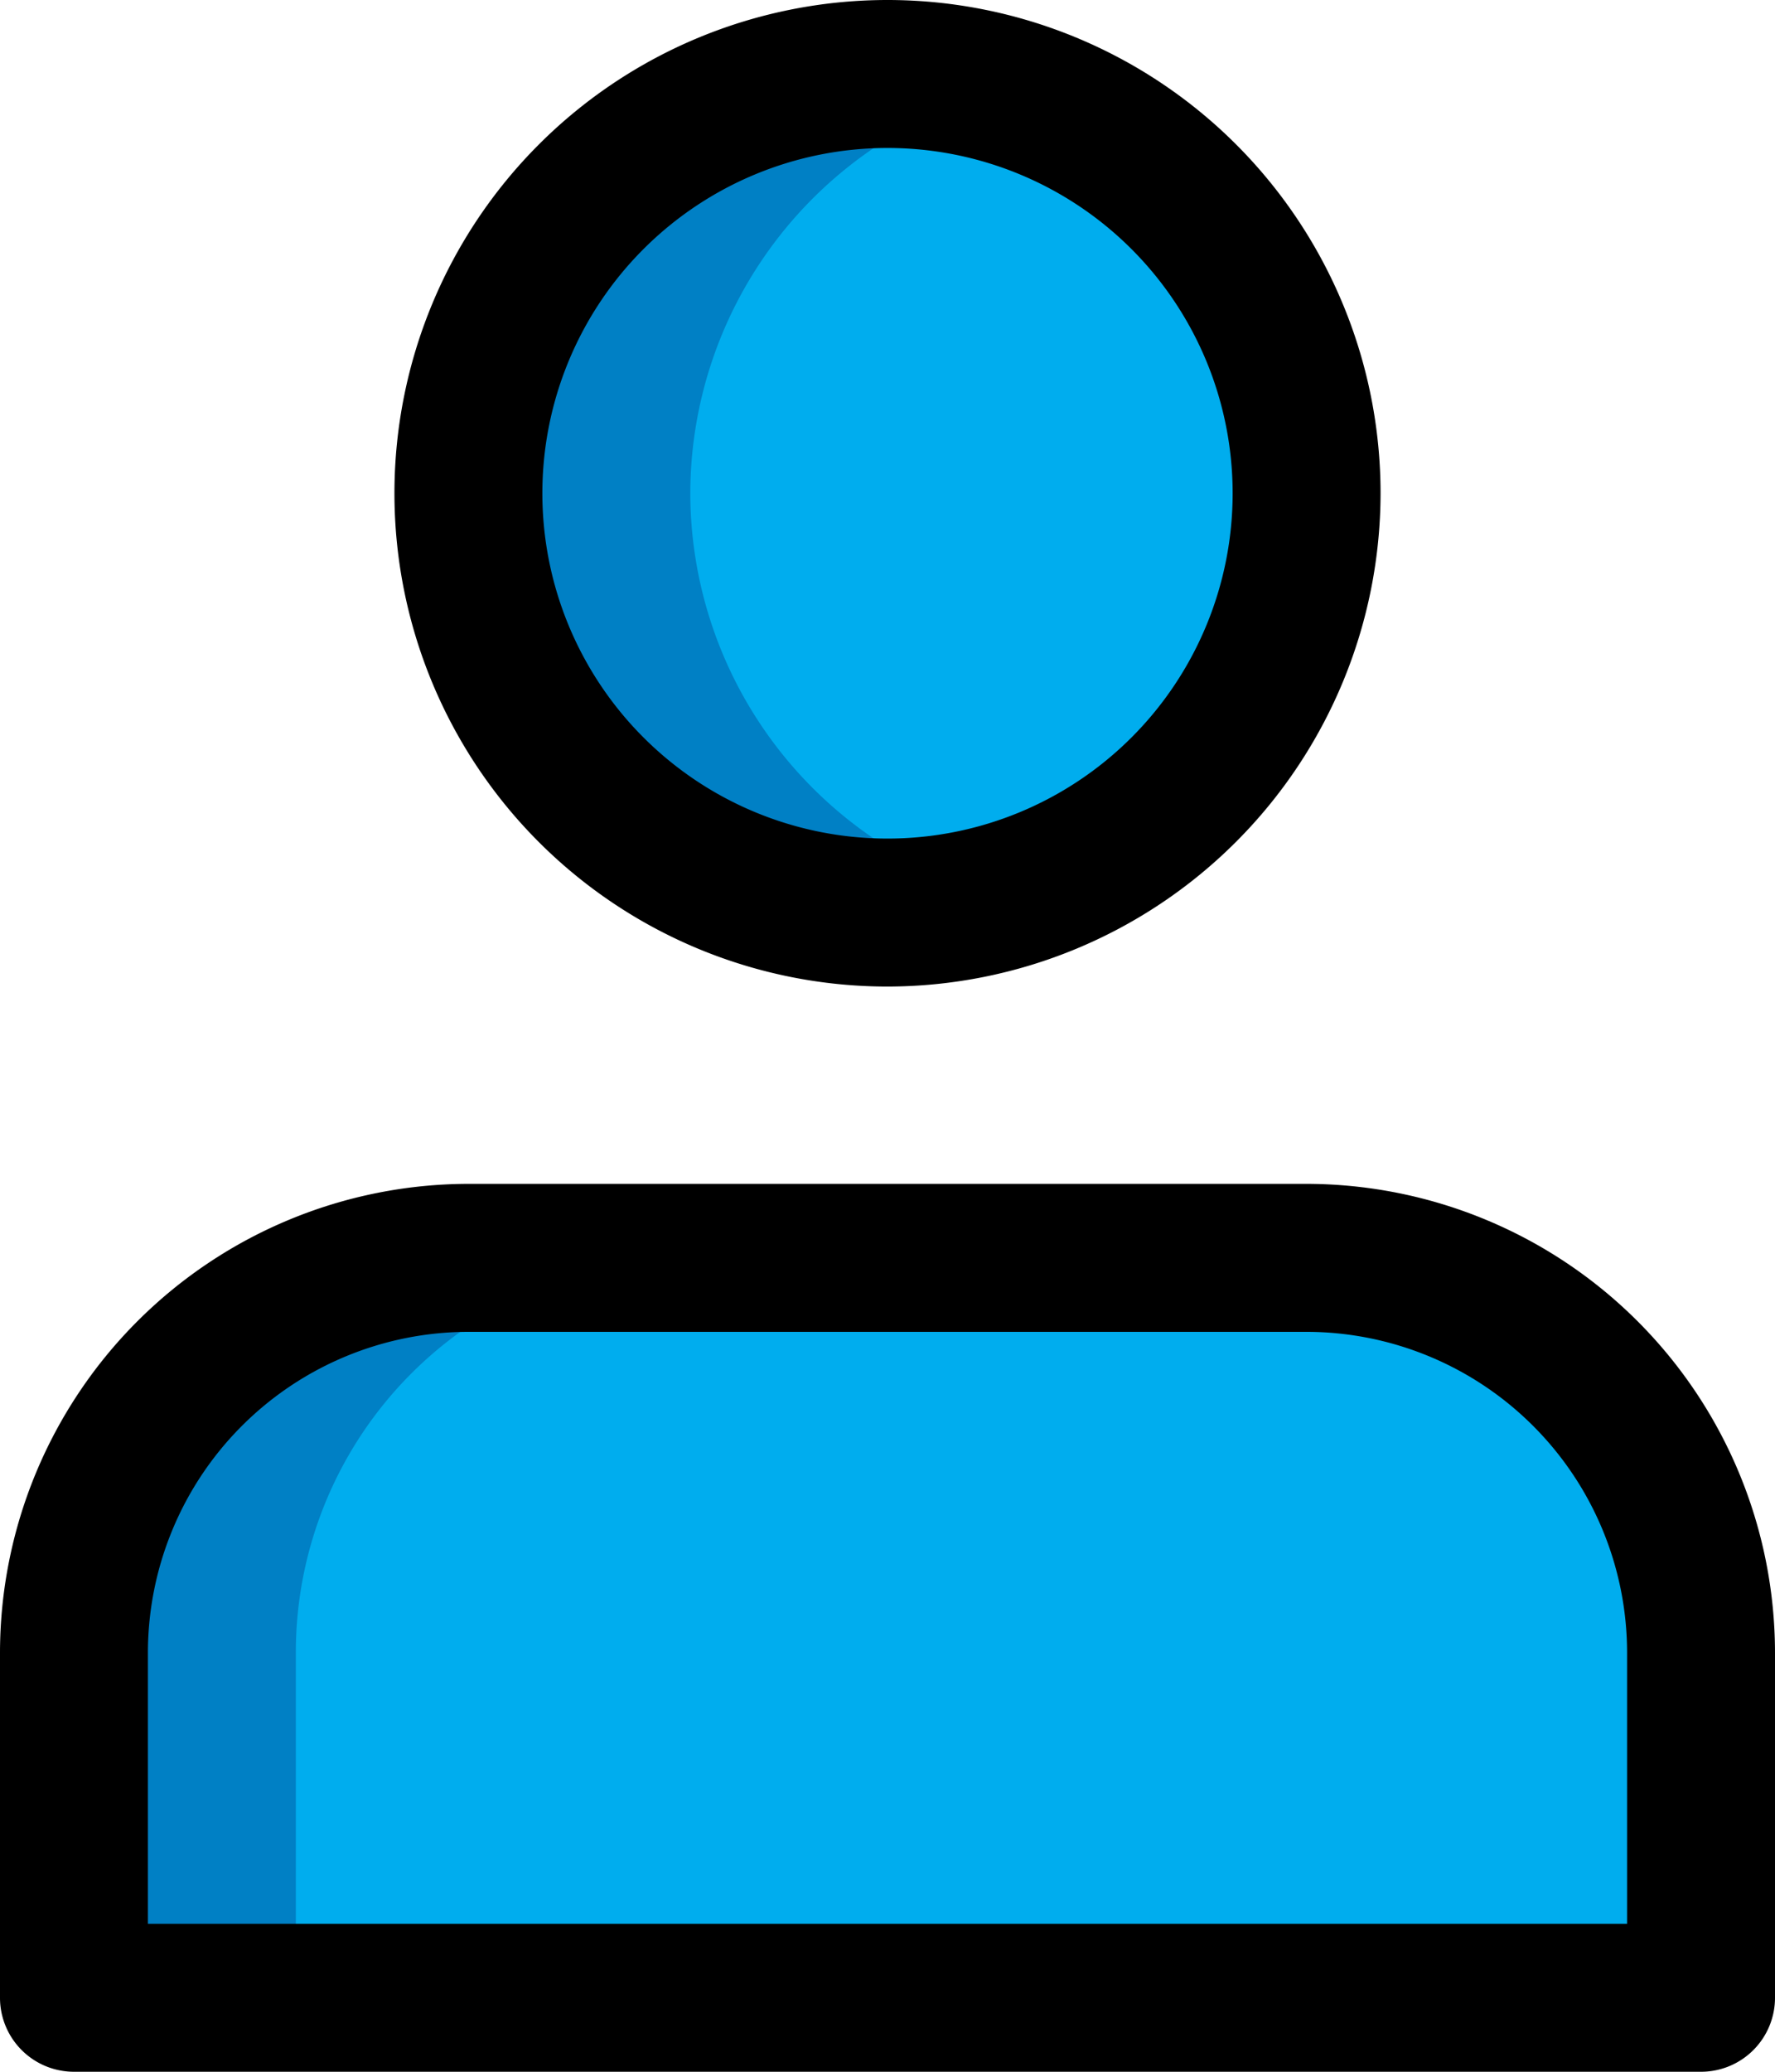 <svg xmlns="http://www.w3.org/2000/svg" width="18" height="21" viewBox="0 0 18 21">
  <g id="user" transform="translate(-6 -7)">
    <path id="Path_14799" data-name="Path 14799" d="M4.25,0A4.25,4.25,0,1,1,0,4.25,4.25,4.25,0,0,1,4.25,0Z" transform="translate(10.75 7.75)" fill="#00adee"/>
    <path id="Path_14790" data-name="Path 14790" d="M10.75,19.75h8.5a4,4,0,0,1,4,4v3.5H6.75v-3.5A4,4,0,0,1,10.75,19.75Z" fill="#00adee"/>
    <path id="Path_14791" data-name="Path 14791" d="M13,12a4.238,4.238,0,0,1,3.125-4.08A4.188,4.188,0,0,0,15,7.75a4.25,4.25,0,0,0,0,8.5,4.188,4.188,0,0,0,1.125-.17A4.238,4.238,0,0,1,13,12Z" fill="#0080c5"/>
    <path id="Path_14792" data-name="Path 14792" d="M13,19.75H10.75a4,4,0,0,0-4,4v3.5H9v-3.5A4,4,0,0,1,13,19.75Z" fill="#0080c5"/>
    <path id="Path_14797" data-name="Path 14797" d="M15,17a5,5,0,1,1,5-5A5.006,5.006,0,0,1,15,17Zm0-8.5A3.5,3.5,0,1,0,18.5,12,3.5,3.5,0,0,0,15,8.5Z"/>
    <path id="Path_14798" data-name="Path 14798" d="M23.25,28H6.75A.75.75,0,0,1,6,27.25v-3.5A4.756,4.756,0,0,1,10.75,19h8.5A4.756,4.756,0,0,1,24,23.75v3.5A.75.75,0,0,1,23.25,28ZM7.5,26.5h15V23.75a3.254,3.254,0,0,0-3.25-3.25h-8.5A3.254,3.254,0,0,0,7.5,23.75Z"/>
  </g>
</svg>

